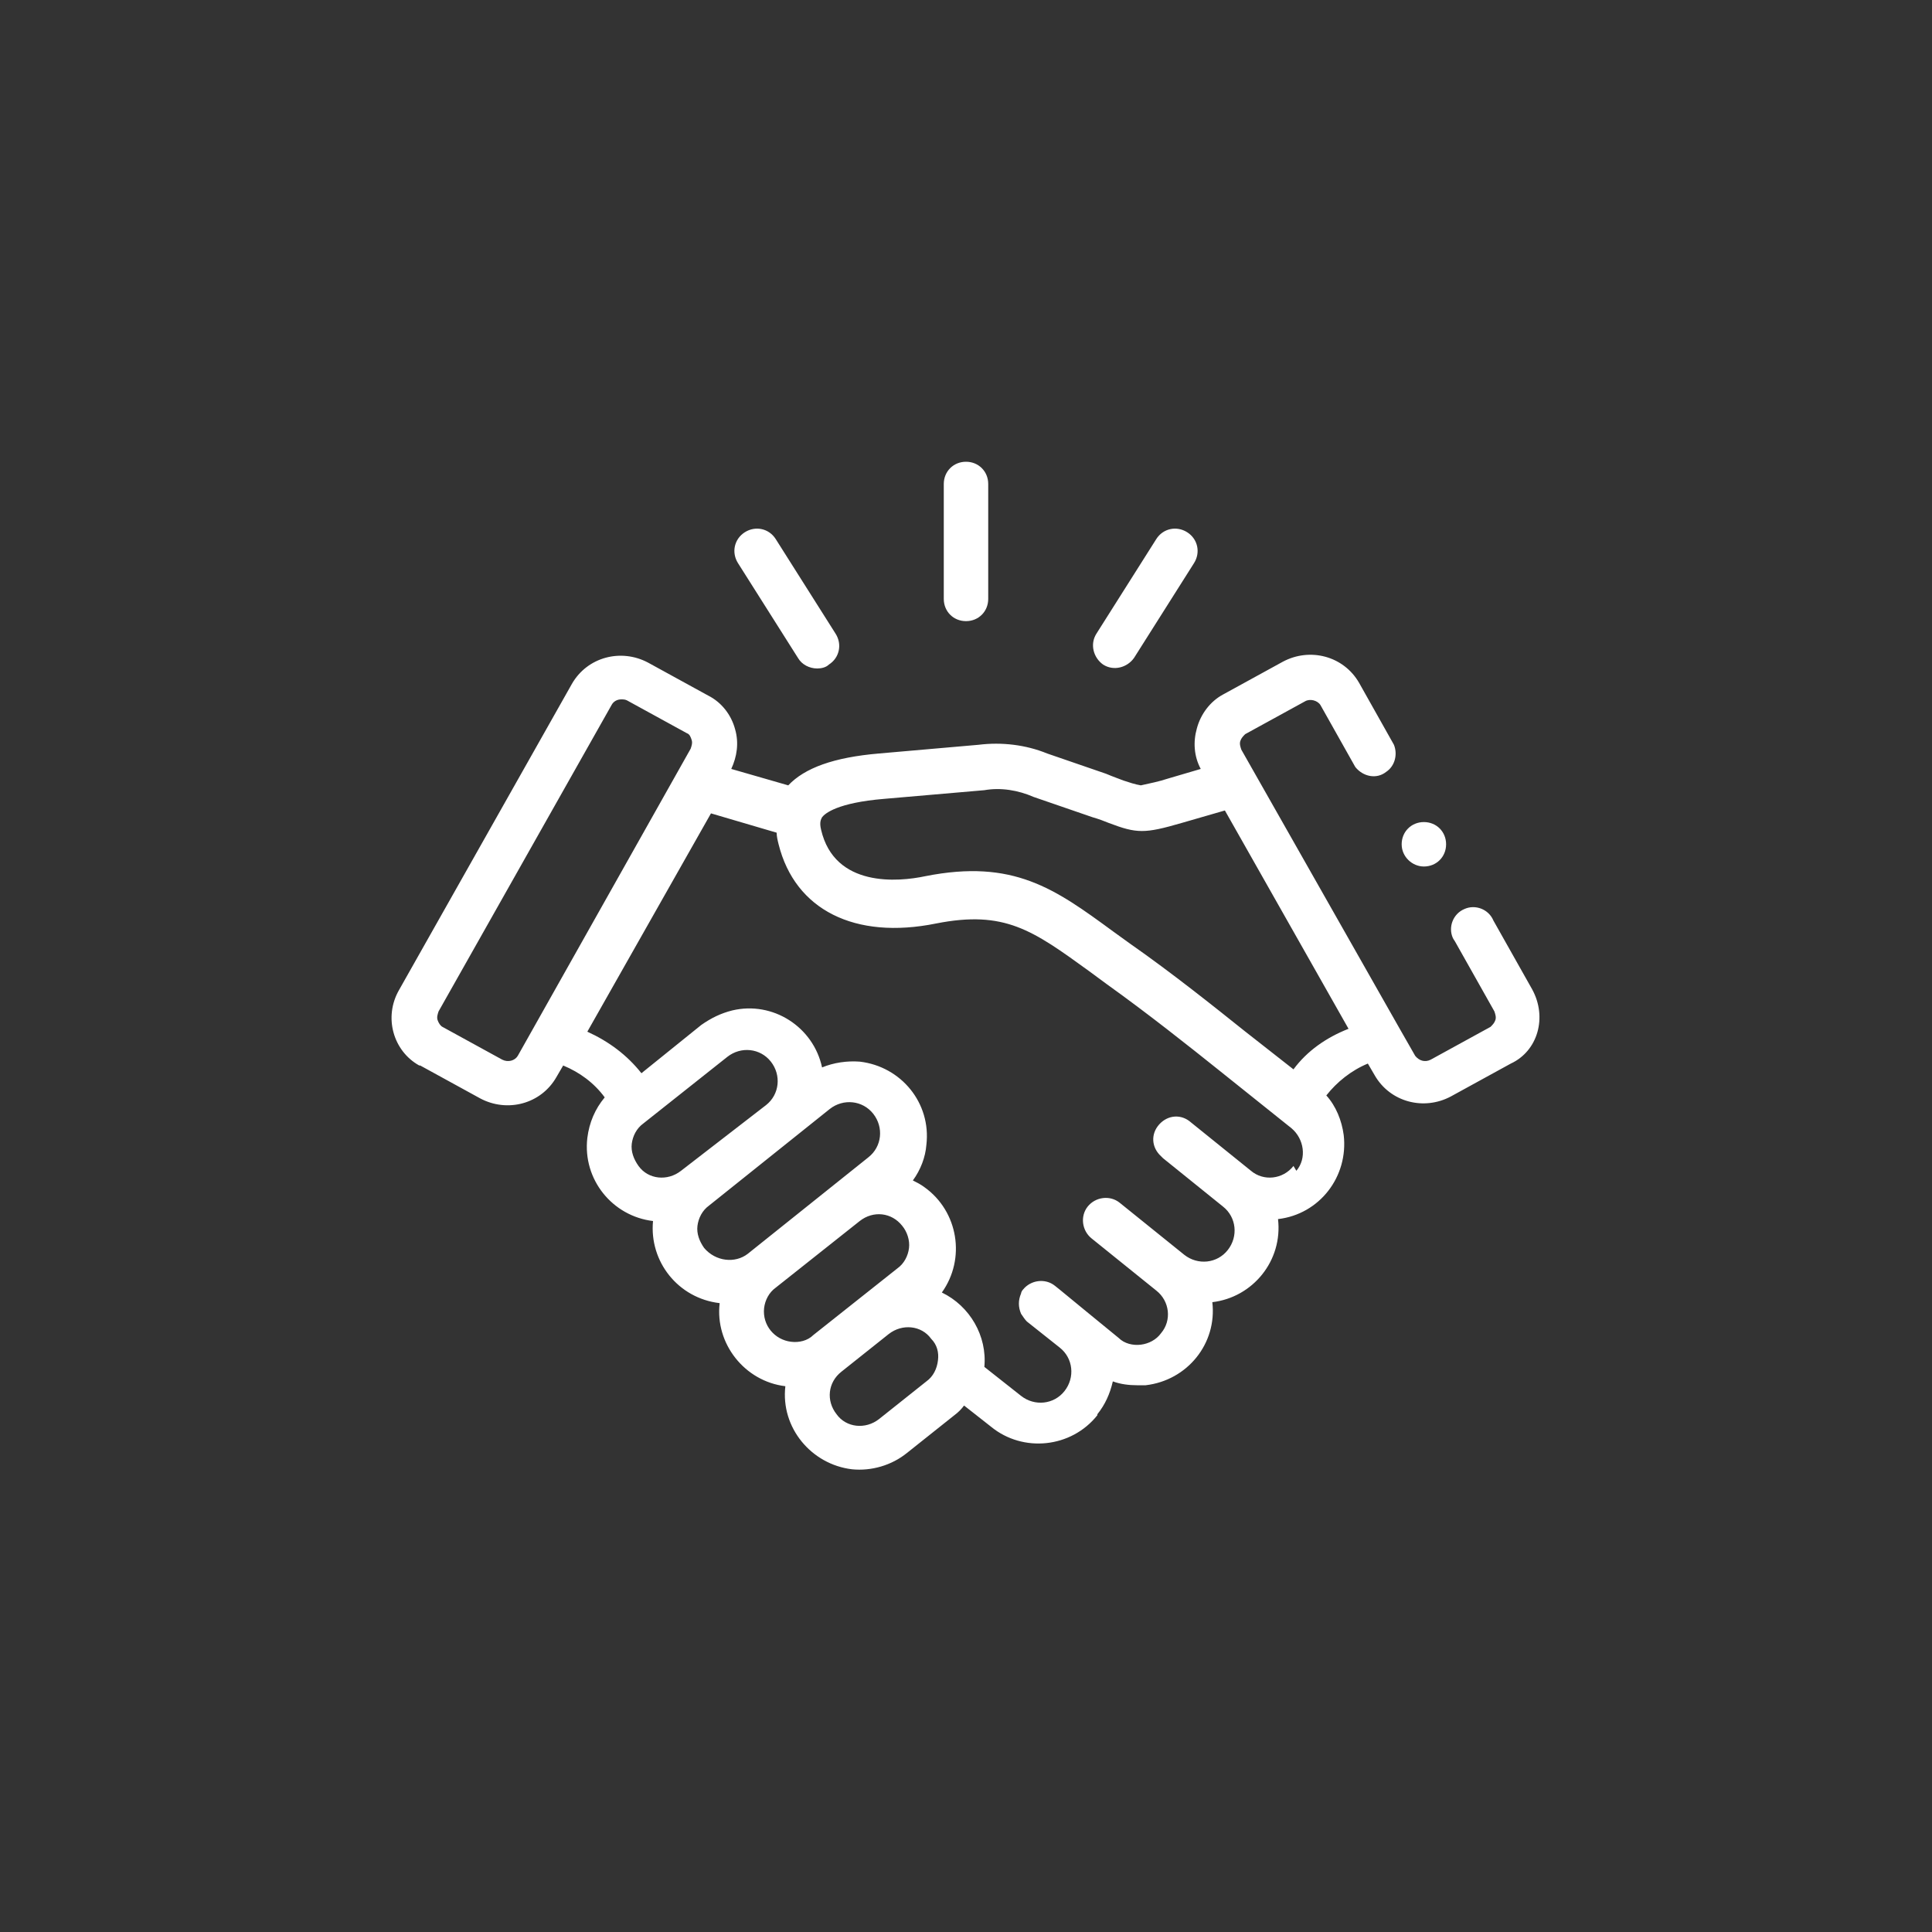 <?xml version="1.0" encoding="utf-8"?>
<!-- Generator: Adobe Illustrator 24.3.0, SVG Export Plug-In . SVG Version: 6.00 Build 0)  -->
<svg version="1.1" id="Layer_1" xmlns="http://www.w3.org/2000/svg" xmlns:xlink="http://www.w3.org/1999/xlink" x="0px" y="0px"
	 viewBox="0 0 200 200" style="enable-background:new 0 0 200 200;" xml:space="preserve">
<rect x="0" y="0" width="200" height="200" fill="#333333" stroke="none"/>
<style type="text/css">
	.st0{fill:#FFFFFF;}
</style>
<path class="st0" d="M100,64.3c1.3,0,2.3-1,2.3-2.3V50.1c0-1.3-1-2.3-2.3-2.3c-1.3,0-2.3,1-2.3,2.3V62C97.7,63.3,98.7,64.3,100,64.3
	z"/>
<path class="st0" d="M82.6,68.1c0.4,0.7,1.2,1.1,2,1.1c0.4,0,0.9-0.1,1.2-0.4c1.1-0.7,1.4-2.1,0.7-3.2l-6.2-9.8
	c-0.7-1.1-2.1-1.4-3.2-0.7c-1.1,0.7-1.4,2.1-0.7,3.2L82.6,68.1z"/>
<path class="st0" d="M114.2,68.8c1.1,0.7,2.5,0.3,3.2-0.7l6.2-9.8c0.7-1.1,0.4-2.5-0.7-3.2c-1.1-0.7-2.5-0.4-3.2,0.7l-6.2,9.8
	C112.8,66.7,113.2,68.1,114.2,68.8C114.2,68.8,114.2,68.8,114.2,68.8z"/>
<path class="st0" d="M158.6,102.4l-4-7.1c-0.5-1.2-1.9-1.7-3-1.2c-1.2,0.5-1.7,1.9-1.2,3c0.1,0.2,0.2,0.3,0.3,0.5l4,7.1
	c0.1,0.3,0.2,0.6,0.1,0.9c-0.1,0.3-0.3,0.5-0.5,0.7l-6.2,3.4c-0.6,0.3-1.2,0.1-1.6-0.4l-1.6-2.8l0,0l-16.4-28.9
	c-0.1-0.3-0.2-0.6-0.1-0.9c0.1-0.3,0.3-0.5,0.5-0.7l6.2-3.4c0.5-0.3,1.3-0.1,1.6,0.4l3.6,6.4c0.8,1,2.2,1.3,3.2,0.5
	c0.9-0.6,1.2-1.8,0.8-2.8l-3.6-6.4c-1.6-2.8-5.1-3.7-7.9-2.2l-6.2,3.4c-1.3,0.7-2.3,2-2.7,3.5c-0.4,1.4-0.3,2.9,0.4,4.2l-3.4,1
	c-0.9,0.3-1.9,0.5-2.8,0.7l0,0c-0.6-0.1-1.2-0.3-1.8-0.5c-0.5-0.2-1.1-0.4-1.8-0.7l-6.1-2.1c-2.2-0.9-4.7-1.2-7.1-0.9L91,78
	c-4.7,0.4-7.7,1.5-9.4,3.3l-5.9-1.7c0.6-1.3,0.8-2.7,0.4-4.1c-0.4-1.5-1.4-2.8-2.8-3.5l-6.2-3.4c-2.8-1.5-6.3-0.6-7.9,2.2
	l-17.9,31.7c-1.6,2.8-0.6,6.3,2.1,7.8c0,0,0,0,0.1,0l6.2,3.4c2.8,1.5,6.3,0.6,7.9-2.2l0.7-1.2c1.7,0.7,3.2,1.8,4.3,3.3
	c-1,1.2-1.6,2.6-1.8,4.2c-0.5,4.3,2.6,8.1,6.8,8.6c0,0,0,0,0,0c-0.4,4.2,2.6,8,6.9,8.5c-0.5,4.2,2.6,8.1,6.8,8.6
	c-0.5,4.3,2.7,8.1,6.9,8.6c2,0.2,4.1-0.4,5.7-1.7l4.9-3.9c0.4-0.3,0.7-0.6,1-1l2.8,2.2c3.3,2.7,8.3,2.2,11-1.2c0,0,0,0,0-0.1
	c0.8-1,1.3-2.1,1.6-3.4c0.8,0.3,1.7,0.4,2.5,0.4c0.3,0,0.6,0,0.9,0c4.3-0.5,7.4-4.3,6.9-8.6c4.2-0.5,7.3-4.3,6.8-8.6
	c4.3-0.5,7.3-4.4,6.8-8.7c-0.2-1.5-0.8-3-1.8-4.1c1.1-1.4,2.6-2.6,4.3-3.3l0.7,1.2c1.6,2.8,5.1,3.7,7.9,2.2l6.2-3.4
	C159.2,108.8,160.2,105.3,158.6,102.4L158.6,102.4z M53.6,109.3c-0.3,0.5-1,0.7-1.6,0.4l-6.2-3.4c-0.2-0.1-0.4-0.4-0.5-0.7
	c-0.1-0.3,0-0.6,0.1-0.9L63.3,73c0.2-0.4,0.6-0.6,1-0.6c0.2,0,0.4,0,0.6,0.1l6.2,3.4l0,0c0.3,0.1,0.4,0.4,0.5,0.7
	c0.1,0.3,0,0.6-0.1,0.9L53.6,109.3z M70.5,121.2c-1.4,1.1-3.4,0.9-4.4-0.5c-0.5-0.7-0.8-1.5-0.7-2.3c0.1-0.8,0.5-1.6,1.2-2.1
	l8.7-6.9c1.4-1.1,3.4-0.9,4.5,0.5s0.9,3.4-0.5,4.5l0,0L70.5,121.2L70.5,121.2z M72.9,129.2c-0.5-0.7-0.8-1.5-0.7-2.3
	c0.1-0.8,0.5-1.6,1.2-2.1l0,0l12.5-10c1.4-1.1,3.4-0.9,4.5,0.5c1.1,1.4,0.9,3.4-0.5,4.5l-12.5,10C76.1,130.8,74.1,130.6,72.9,129.2
	C73,129.2,73,129.2,72.9,129.2L72.9,129.2z M81.9,138.9c-1.7-0.2-3-1.7-2.8-3.5c0,0,0,0,0,0c0.1-0.8,0.5-1.6,1.2-2.1l0,0l8.7-6.9
	l0,0c1.4-1.1,3.3-0.9,4.4,0.5c0.5,0.6,0.8,1.5,0.7,2.3c-0.1,0.8-0.5,1.6-1.2,2.1l-8.7,6.9C83.6,138.8,82.7,139,81.9,138.9
	L81.9,138.9z M97.1,140.8c-0.1,0.9-0.5,1.7-1.2,2.2l-4.9,3.9c-1.4,1.1-3.4,0.9-4.4-0.5c0,0,0,0,0,0c-1.1-1.4-0.9-3.3,0.5-4.4l0,0
	l4.9-3.9l0,0c1.4-1.1,3.4-0.9,4.4,0.5C97,139.2,97.2,140,97.1,140.8L97.1,140.8z M133.9,120.7c-1.1,1.4-3.1,1.6-4.4,0.5l0,0l-6.2-5
	c-1-0.9-2.4-0.8-3.3,0.2c-0.9,1-0.8,2.4,0.2,3.3c0.1,0.1,0.1,0.1,0.2,0.2l6.2,5c1.4,1.1,1.6,3.1,0.5,4.5c-1.1,1.4-3.1,1.6-4.5,0.5
	l0,0l-6.7-5.4c-1-0.8-2.5-0.6-3.3,0.4c-0.8,1-0.6,2.5,0.4,3.3l6.7,5.4c1.4,1.1,1.6,3.1,0.5,4.4c-0.5,0.7-1.3,1.1-2.1,1.2
	c-0.8,0.1-1.7-0.1-2.3-0.7l-3.3-2.7l0,0l-2.8-2.3l-0.5-0.4c-1-0.8-2.5-0.6-3.3,0.4c-0.1,0.1-0.2,0.3-0.2,0.4c-0.3,0.7-0.3,1.4,0,2.1
	c0.2,0.3,0.4,0.6,0.6,0.8l3.4,2.7c1.4,1.1,1.6,3.1,0.5,4.5s-3.1,1.6-4.5,0.5l0,0l-3.8-3c0.3-3.2-1.5-6.3-4.4-7.7
	c2.5-3.5,1.7-8.4-1.8-10.9c-0.4-0.3-0.8-0.5-1.2-0.7c0.8-1.1,1.3-2.4,1.4-3.7c0.5-4.3-2.6-8.1-6.9-8.6c-1.3-0.1-2.7,0.1-3.9,0.6
	c-0.9-4.2-5.1-6.9-9.3-5.9c-1.2,0.3-2.2,0.8-3.2,1.5l-6.2,5c-1.5-1.9-3.4-3.3-5.6-4.3l12.8-22.6l6.8,2c0,0.4,0.1,0.8,0.2,1.2
	c1.7,6.8,7.9,9.9,16.3,8.2c7.1-1.4,10,0.7,15.8,4.9l1.9,1.4c4.2,3,8.6,6.5,11.6,8.9l7.5,6c1.3,1.1,1.6,3.1,0.5,4.4L133.9,120.7z
	 M133.9,110.7l-5.1-4c-3-2.4-7.5-6-11.8-9l-1.8-1.3c-6-4.4-10.3-7.5-19.4-5.7c-2.8,0.6-9.4,1.2-10.8-4.8c-0.2-0.8,0-1.1,0.1-1.3
	c0.3-0.4,1.6-1.5,6.4-1.9l10.4-0.9c1.7-0.3,3.5,0,5.1,0.7l6.1,2.1c0.7,0.2,1.2,0.4,1.7,0.6c2.9,1.1,3.7,1.1,7.5,0l4.5-1.3l12.8,22.6
	C137.3,107.4,135.3,108.8,133.9,110.7L133.9,110.7z"/>
<path class="st0" d="M147.4,89.7c1.3,0,2.3-1,2.3-2.3s-1-2.3-2.3-2.3c-1.3,0-2.3,1-2.3,2.3l0,0C145.1,88.7,146.2,89.7,147.4,89.7
	C147.4,89.7,147.4,89.7,147.4,89.7z"/>
</svg>
